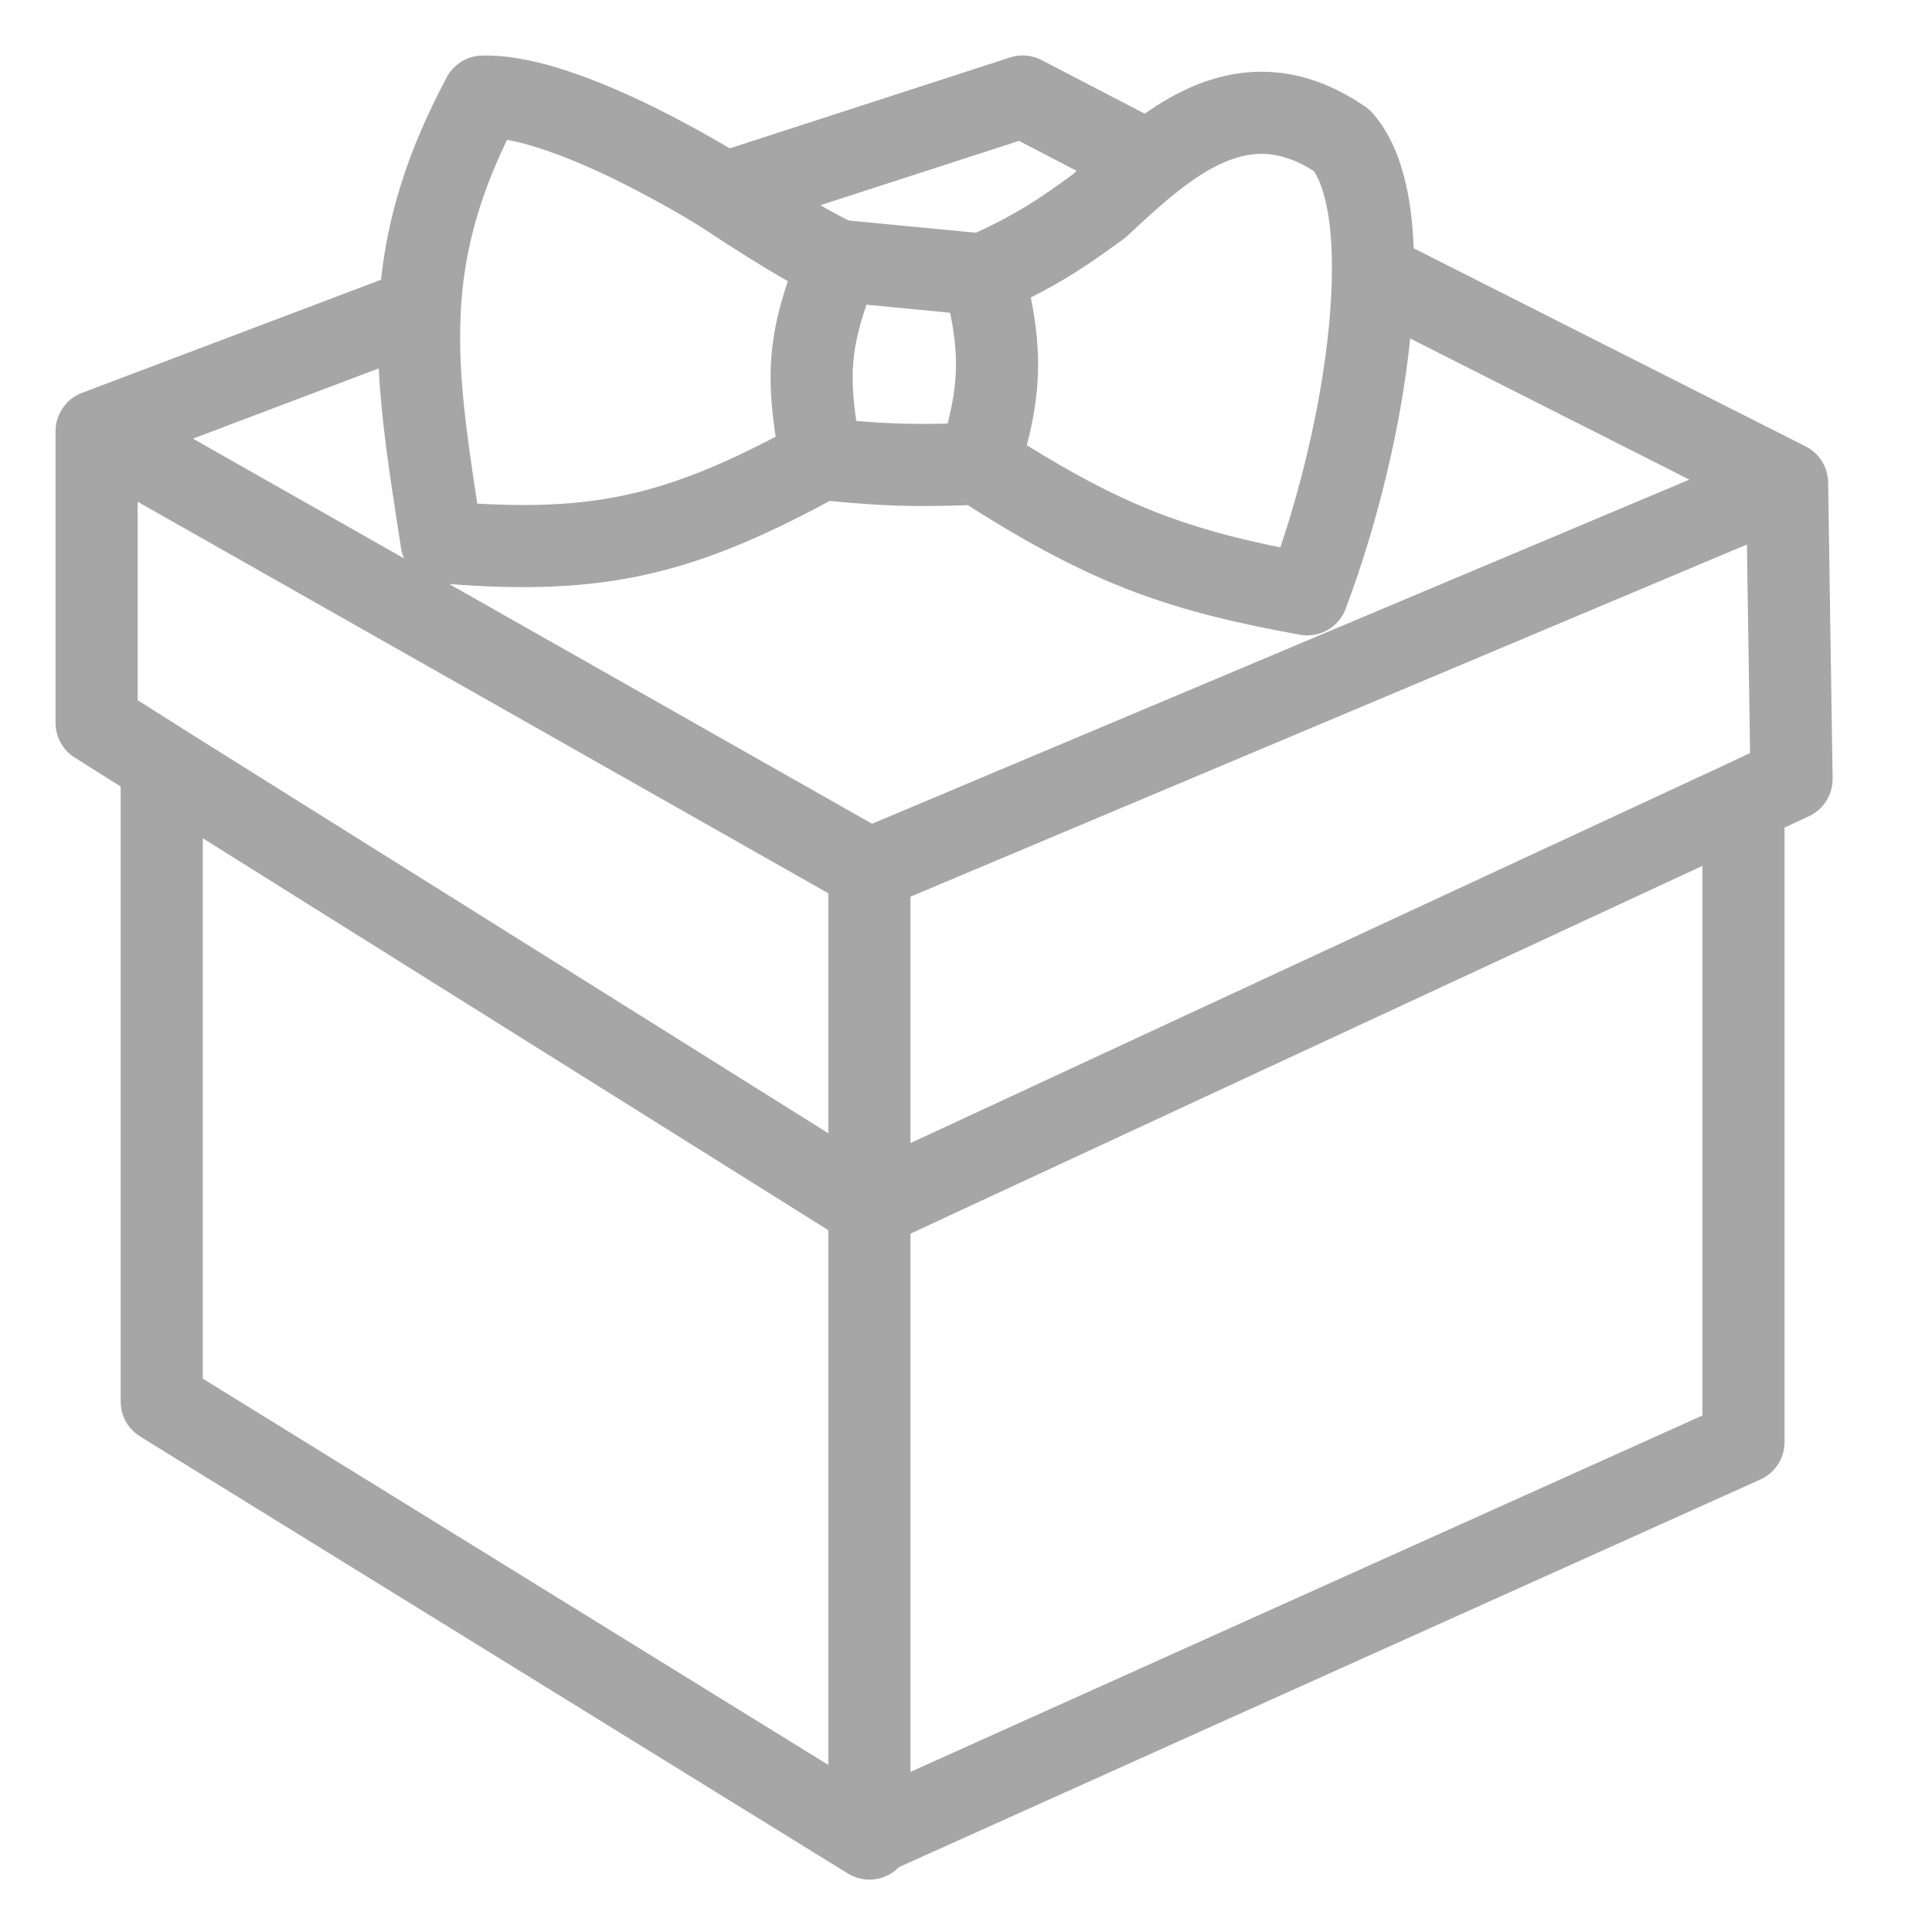 <svg width="24" height="24" viewBox="0 0 24 24" fill="none" xmlns="http://www.w3.org/2000/svg">
<g clip-path="url(#clip0_1016_21265)">
<path fill-rule="evenodd" clip-rule="evenodd" d="M14.22 1.412L12.965 0.76C12.843 0.688 12.692 0.667 12.547 0.714L9.065 1.843C9.027 1.82 8.984 1.795 8.937 1.768C8.732 1.649 8.447 1.491 8.126 1.332C7.806 1.175 7.442 1.013 7.082 0.892C6.729 0.774 6.342 0.681 5.987 0.69C5.791 0.695 5.623 0.81 5.542 0.975C5.059 1.884 4.818 2.681 4.733 3.475L1.02 4.88C0.86 4.94 0.744 5.075 0.705 5.236C0.694 5.279 0.689 5.323 0.69 5.366V8.969C0.69 8.981 0.69 8.993 0.691 9.006C0.7 9.188 0.805 9.346 0.956 9.428L1.499 9.771V17.402C1.498 17.433 1.501 17.463 1.506 17.493C1.51 17.517 1.515 17.54 1.522 17.563C1.557 17.676 1.632 17.777 1.741 17.845L10.532 23.273C10.74 23.402 11.004 23.363 11.167 23.194L21.846 18.389C22.019 18.32 22.146 18.159 22.166 17.967C22.168 17.946 22.169 17.924 22.168 17.902V10.281L22.45 10.149C22.622 10.079 22.745 9.917 22.763 9.725C22.765 9.703 22.766 9.68 22.765 9.658L22.71 6.003C22.711 5.816 22.609 5.635 22.43 5.545L17.561 3.084C17.555 2.921 17.543 2.764 17.523 2.615C17.463 2.169 17.331 1.72 17.047 1.401C17.011 1.361 16.97 1.328 16.926 1.302C16.566 1.061 16.201 0.928 15.835 0.898C15.46 0.867 15.115 0.945 14.806 1.078C14.601 1.167 14.405 1.283 14.22 1.412ZM10.192 2.549L12.658 1.75L13.374 2.122C13.36 2.136 13.345 2.149 13.331 2.163L13.327 2.166C12.89 2.486 12.619 2.661 12.126 2.891L10.547 2.74C10.493 2.716 10.411 2.673 10.301 2.611C10.265 2.592 10.229 2.571 10.192 2.549ZM8.721 2.827L8.708 2.819C8.695 2.811 8.675 2.799 8.649 2.783C8.597 2.751 8.521 2.705 8.426 2.65C8.235 2.54 7.97 2.393 7.675 2.247C7.379 2.101 7.059 1.961 6.757 1.859C6.586 1.802 6.433 1.761 6.299 1.737C5.918 2.525 5.761 3.193 5.724 3.862C5.724 3.864 5.724 3.866 5.724 3.868C5.723 3.893 5.722 3.918 5.721 3.943C5.692 4.642 5.79 5.357 5.929 6.256C6.68 6.299 7.264 6.264 7.818 6.139C8.384 6.012 8.943 5.787 9.635 5.425C9.58 5.06 9.556 4.738 9.584 4.41C9.61 4.106 9.678 3.814 9.787 3.493C9.63 3.404 9.462 3.302 9.308 3.206C9.148 3.106 9.001 3.011 8.893 2.941C8.839 2.906 8.795 2.877 8.765 2.856L8.729 2.833L8.721 2.827ZM10.764 3.785C10.667 4.068 10.618 4.286 10.6 4.496C10.582 4.709 10.594 4.932 10.637 5.229C11.041 5.263 11.362 5.272 11.772 5.262C11.835 5.013 11.867 4.808 11.874 4.605C11.881 4.394 11.861 4.169 11.803 3.885L10.764 3.785ZM10.306 6.223C9.484 6.666 8.785 6.967 8.042 7.134C7.292 7.303 6.526 7.328 5.58 7.255L10.833 10.233L20.986 5.958L17.518 4.205C17.408 5.288 17.112 6.508 16.722 7.547C16.643 7.783 16.4 7.93 16.148 7.885C14.528 7.591 13.575 7.264 12.022 6.275C11.373 6.299 10.945 6.285 10.306 6.223ZM12.756 5.531C13.942 6.268 14.724 6.56 15.905 6.8C16.203 5.913 16.424 4.925 16.508 4.055C16.557 3.553 16.559 3.106 16.512 2.75C16.469 2.429 16.393 2.231 16.32 2.124C16.099 1.984 15.911 1.928 15.75 1.914C15.574 1.9 15.398 1.934 15.21 2.015C14.809 2.187 14.428 2.535 13.996 2.937C13.975 2.957 13.952 2.975 13.928 2.99C13.523 3.287 13.227 3.483 12.805 3.695C12.873 4.032 12.904 4.335 12.894 4.638C12.884 4.94 12.834 5.226 12.756 5.531ZM4.705 4.576L2.397 5.449L5.018 6.936C5.002 6.897 4.99 6.857 4.983 6.814L4.962 6.68C4.845 5.929 4.738 5.242 4.705 4.576ZM2.311 9.079L10.29 14.078L10.29 11.097L1.71 6.233V8.698L2.281 9.059C2.291 9.066 2.301 9.072 2.311 9.079ZM21.74 9.355L21.701 6.764L11.31 11.139L11.31 14.2L21.425 9.503C21.431 9.5 21.437 9.497 21.442 9.494L21.74 9.355ZM21.148 17.584V10.756L11.31 15.325V22.011L21.148 17.584ZM10.29 15.282L2.519 10.413V17.126L10.29 21.925V15.282Z" fill="#A6A6A6"/>
</g>
<defs>
<clipPath id="clip0_1016_21265">
<rect width="24" height="24" fill="white"/>
</clipPath>
</defs>
</svg>
